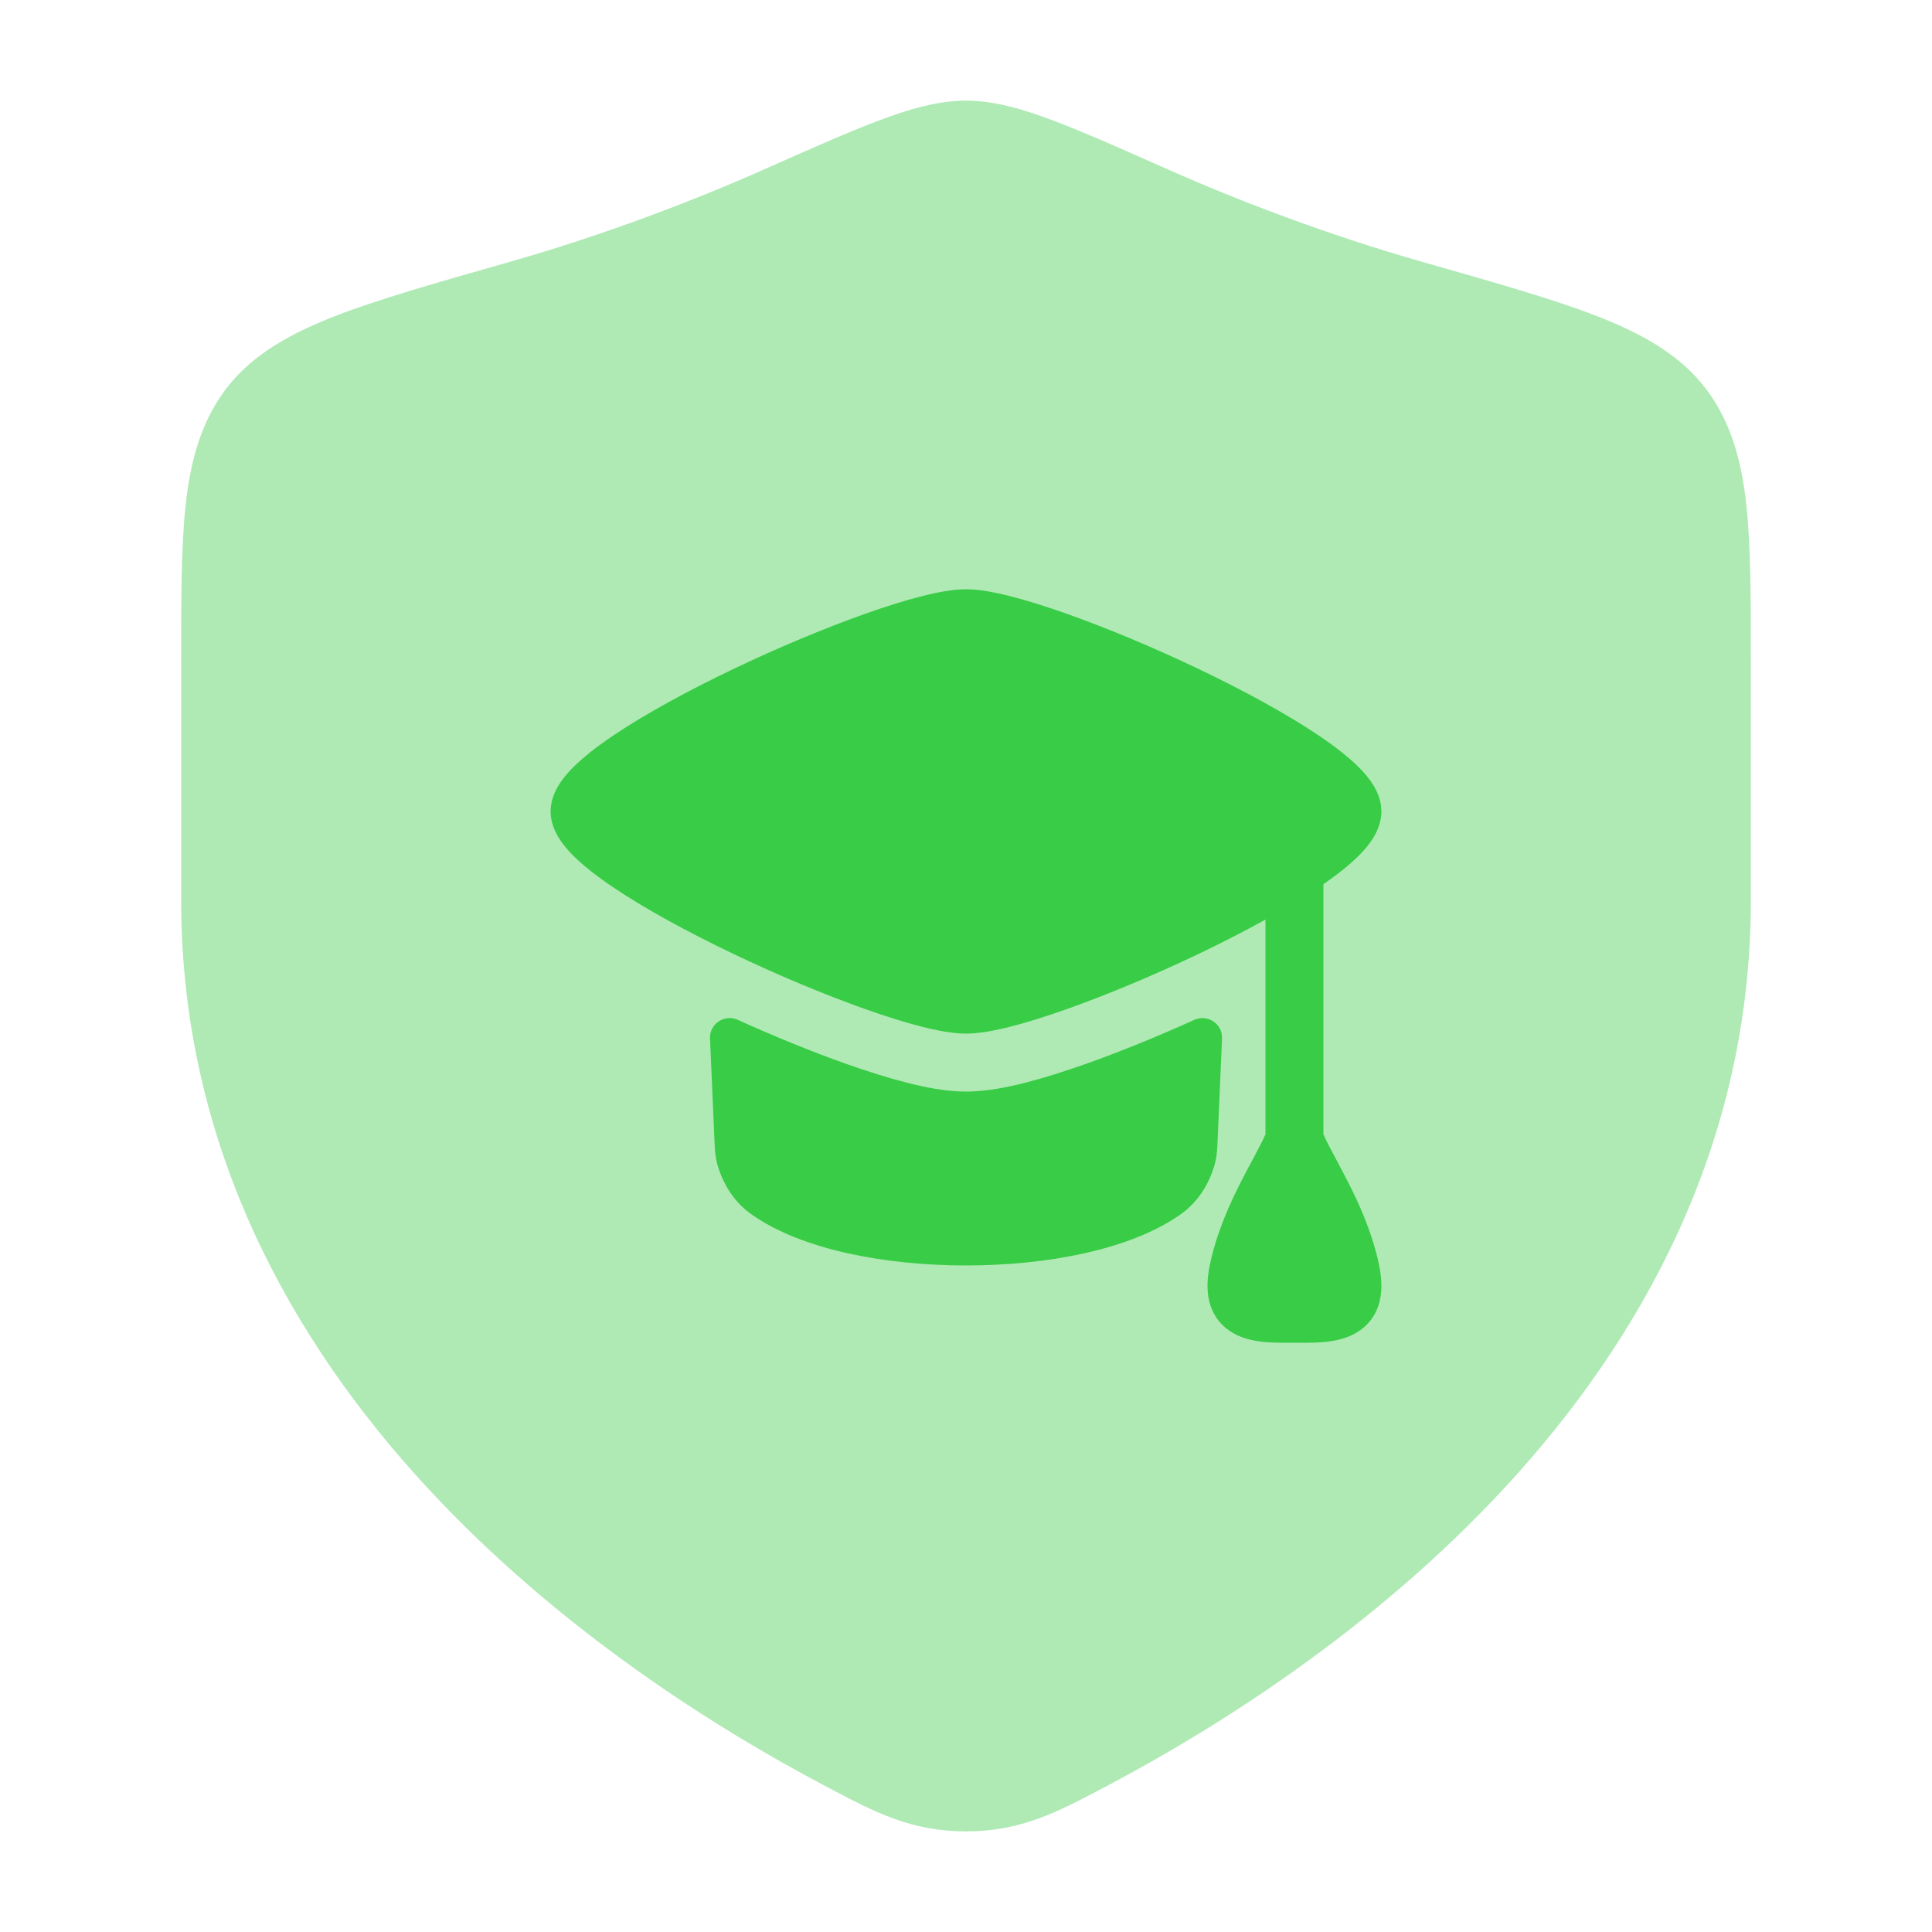 <svg width="50" height="50" viewBox="0 0 50 50" fill="none" xmlns="http://www.w3.org/2000/svg">
<g id="Icon">
<path id="Vector" opacity="0.4" d="M22.739 3.121C23.506 2.831 24.261 2.604 25 2.604C25.739 2.604 26.494 2.831 27.261 3.121C28.038 3.414 29.008 3.844 30.218 4.381C31.996 5.171 34.343 6.077 36.861 6.792C38.698 7.315 40.184 7.737 41.309 8.173C42.44 8.612 43.465 9.156 44.155 10.069C44.823 10.954 45.08 11.988 45.199 13.103C45.312 14.179 45.312 15.53 45.312 17.164V23.299C45.312 29.665 42.438 34.713 38.965 38.476C35.502 42.227 31.378 44.779 28.659 46.214L28.527 46.283C27.369 46.895 26.423 47.396 25 47.396C23.577 47.396 22.631 46.895 21.473 46.283L21.341 46.214C18.623 44.779 14.497 42.227 11.035 38.476C7.561 34.713 4.688 29.665 4.688 23.299V17.164C4.687 15.53 4.687 14.179 4.801 13.103C4.92 11.988 5.177 10.954 5.845 10.069C6.535 9.156 7.561 8.612 8.691 8.173C9.816 7.737 11.302 7.315 13.139 6.792C15.657 6.077 18.004 5.171 19.782 4.381C20.992 3.844 21.962 3.414 22.739 3.121Z" fill="#39CC46"/>
<g id="Vector_2">
<path d="M28.114 27.529C27.56 27.725 27.019 27.896 26.53 28.021C26.079 28.136 25.526 28.25 25.001 28.25C24.476 28.25 23.922 28.136 23.472 28.021C22.983 27.896 22.442 27.725 21.887 27.529C21.015 27.219 20.047 26.825 19.094 26.394C18.75 26.238 18.359 26.497 18.375 26.874L18.497 29.663C18.503 29.804 18.52 29.987 18.578 30.181C18.716 30.634 18.983 31.093 19.431 31.415C20.101 31.894 20.99 32.223 21.934 32.434C22.889 32.647 23.949 32.75 25.001 32.75C26.052 32.75 27.113 32.647 28.067 32.434C29.012 32.223 29.901 31.894 30.571 31.415C31.019 31.093 31.286 30.634 31.423 30.181C31.482 29.987 31.499 29.804 31.505 29.663L31.626 26.874C31.643 26.497 31.251 26.238 30.908 26.394C29.955 26.825 28.987 27.219 28.114 27.529Z" fill="#39CC46"/>
<path d="M34.874 30.565C35.162 31.129 35.473 31.809 35.658 32.59C35.782 33.109 35.856 33.796 35.367 34.287C35.137 34.517 34.855 34.625 34.606 34.68C34.358 34.735 34.086 34.75 33.816 34.75H33.185C32.914 34.75 32.642 34.735 32.394 34.68C32.145 34.625 31.863 34.517 31.634 34.287C31.144 33.796 31.218 33.109 31.342 32.59C31.527 31.809 31.838 31.129 32.126 30.565C32.235 30.352 32.334 30.167 32.423 30.001C32.556 29.751 32.666 29.546 32.75 29.356V23.799C32.21 24.098 31.627 24.396 31.034 24.68C29.882 25.231 28.666 25.74 27.612 26.114C27.085 26.301 26.59 26.457 26.159 26.567C25.74 26.674 25.333 26.75 25 26.75C24.667 26.75 24.26 26.674 23.841 26.567C23.41 26.457 22.915 26.301 22.388 26.114C21.334 25.74 20.118 25.231 18.966 24.68C17.818 24.131 16.709 23.529 15.877 22.969C15.464 22.691 15.094 22.406 14.818 22.127C14.68 21.987 14.548 21.831 14.447 21.661C14.349 21.496 14.25 21.268 14.25 21C14.25 20.732 14.349 20.504 14.447 20.339C14.548 20.169 14.68 20.013 14.818 19.873C15.094 19.594 15.464 19.309 15.877 19.031C16.709 18.471 17.818 17.869 18.966 17.32C20.118 16.769 21.334 16.26 22.388 15.886C22.915 15.699 23.41 15.543 23.841 15.433C24.26 15.326 24.667 15.25 25 15.25C25.333 15.25 25.74 15.326 26.159 15.433C26.59 15.543 27.085 15.699 27.612 15.886C28.666 16.26 29.882 16.769 31.034 17.32C32.182 17.869 33.291 18.471 34.123 19.031C34.536 19.309 34.906 19.594 35.182 19.873C35.32 20.013 35.452 20.169 35.553 20.339C35.651 20.504 35.75 20.732 35.75 21C35.75 21.268 35.651 21.496 35.553 21.661C35.452 21.831 35.32 21.987 35.182 22.127C34.935 22.377 34.612 22.632 34.25 22.883V29.356C34.334 29.545 34.442 29.748 34.575 29.996L34.577 30.001L34.579 30.004C34.667 30.169 34.765 30.353 34.874 30.565Z" fill="#39CC46"/>
</g>
</g>
</svg>
